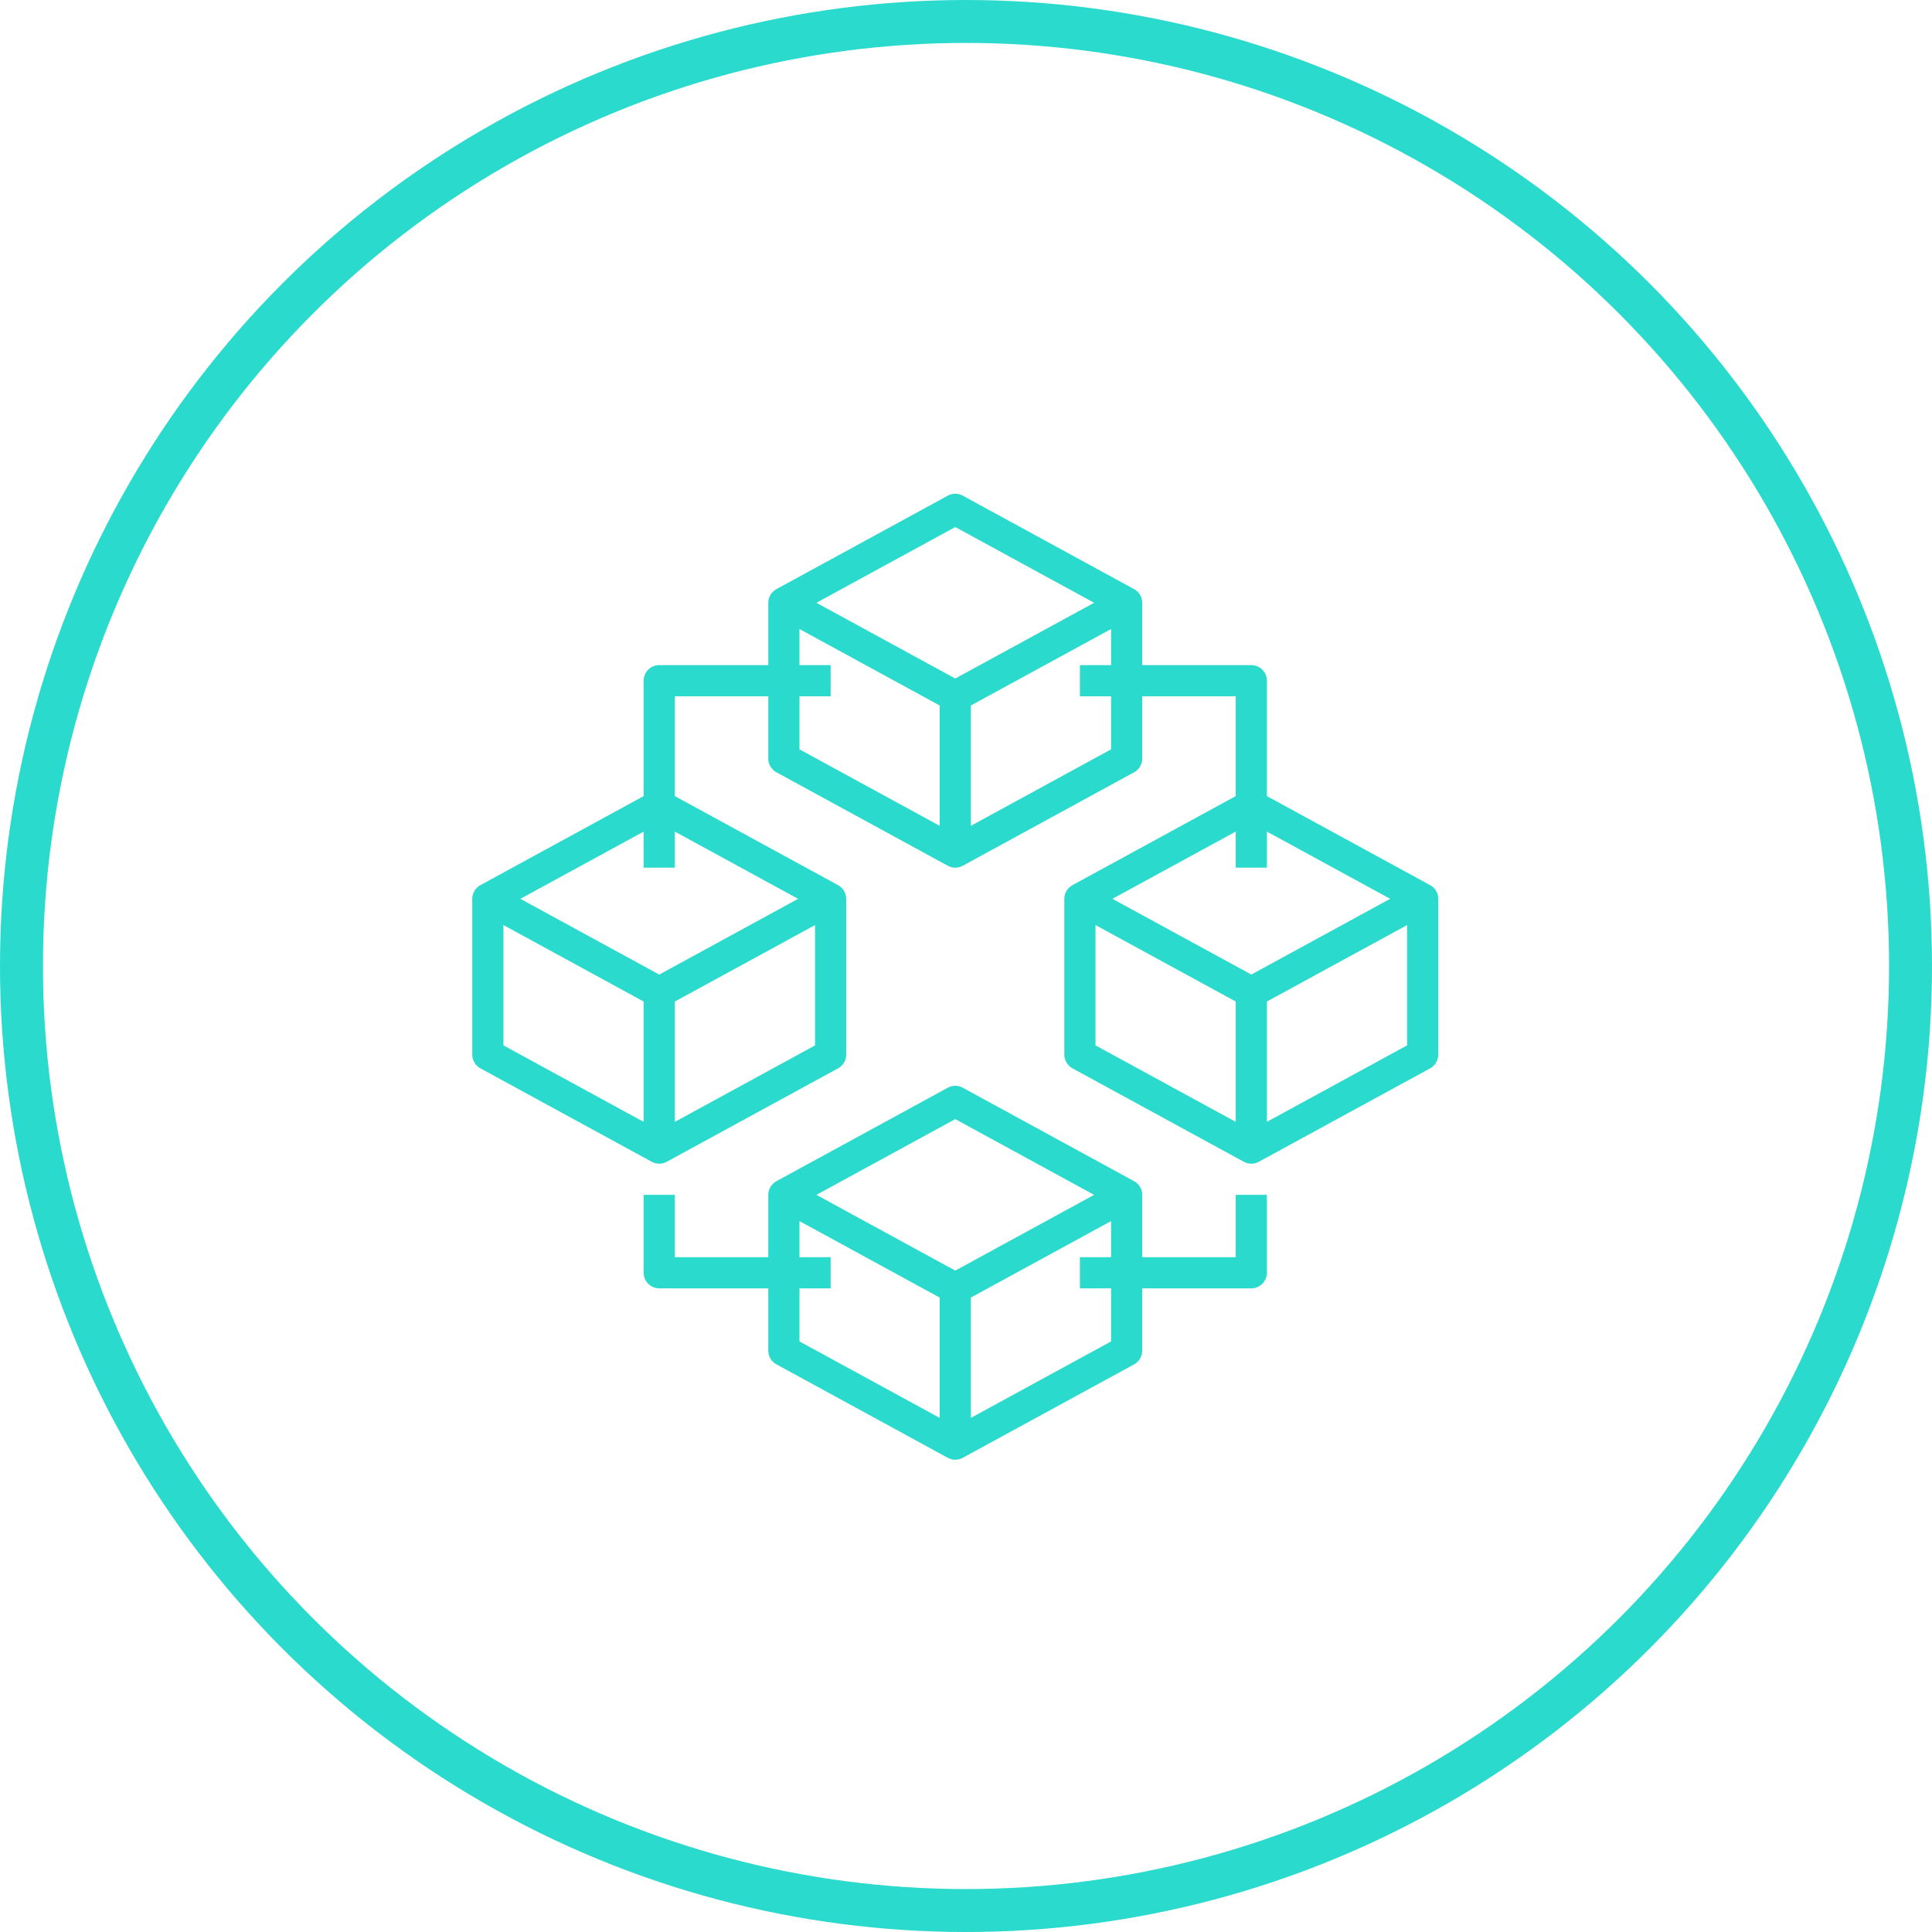 <svg width="90" height="90" viewBox="0 0 90 90" fill="none" xmlns="http://www.w3.org/2000/svg">
<circle cx="45" cy="45" r="44" stroke="#2ADACC" stroke-width="2"/>
<path d="M66.622 41.234L59.016 37.085V31.71C59.016 31.309 58.692 30.984 58.29 30.984H53.21V28.081C53.21 27.815 53.064 27.571 52.831 27.444L44.848 23.089C44.632 22.97 44.369 22.97 44.153 23.089L36.169 27.444C35.935 27.57 35.79 27.815 35.79 28.081V30.984H30.71C30.308 30.984 29.984 31.309 29.984 31.71V37.085L22.378 41.234C22.145 41.361 22 41.605 22 41.871V49.129C22 49.395 22.145 49.64 22.378 49.767L30.362 54.121C30.47 54.18 30.59 54.21 30.71 54.21C30.83 54.21 30.949 54.18 31.057 54.121L39.041 49.767C39.274 49.64 39.419 49.395 39.419 49.129V41.871C39.419 41.605 39.274 41.361 39.041 41.234L31.436 37.085V32.436H35.79V35.339C35.79 35.605 35.935 35.849 36.169 35.976L44.152 40.331C44.261 40.39 44.38 40.42 44.5 40.42C44.62 40.42 44.739 40.39 44.848 40.331L52.831 35.976C53.065 35.849 53.21 35.605 53.21 35.339V32.436H57.565V37.085L49.959 41.234C49.726 41.361 49.581 41.605 49.581 41.871V49.129C49.581 49.395 49.726 49.64 49.959 49.767L57.943 54.121C58.051 54.18 58.17 54.21 58.29 54.21C58.41 54.21 58.53 54.18 58.638 54.121L66.622 49.767C66.855 49.64 67 49.395 67 49.129V41.871C67 41.605 66.855 41.361 66.622 41.234H66.622ZM23.452 43.093L29.984 46.656V52.261L23.452 48.698V43.093ZM31.436 52.261V46.656L37.968 43.093V48.698L31.436 52.261ZM37.178 41.871L30.71 45.399L24.241 41.871L29.984 38.739V40.419H31.436V38.739L37.178 41.871ZM44.5 24.552L50.968 28.08L44.5 31.608L38.032 28.08L44.5 24.552ZM37.242 32.435H38.694V30.983H37.242V29.302L43.774 32.865V38.47L37.242 34.907V32.435ZM51.758 34.907L45.226 38.47V32.865L51.758 29.302V30.983H50.306V32.435H51.758V34.907ZM57.565 38.738V40.419H59.016V38.738L64.759 41.87L58.29 45.399L51.822 41.87L57.565 38.738ZM51.032 43.093L57.565 46.655V52.26L51.032 48.697V43.093ZM59.016 52.26V46.656L65.548 43.093V48.697L59.016 52.26Z" fill="#2ADACC"/>
<path d="M57.565 58.564H53.21V55.661C53.21 55.395 53.065 55.151 52.831 55.024L44.848 50.669C44.632 50.551 44.369 50.551 44.153 50.669L36.169 55.024C35.935 55.151 35.79 55.395 35.79 55.661V58.564H31.436V55.661H29.984V59.29C29.984 59.691 30.308 60.016 30.71 60.016H35.79V62.919C35.79 63.185 35.935 63.43 36.169 63.557L44.152 67.911C44.261 67.97 44.38 68 44.5 68C44.62 68 44.739 67.97 44.848 67.911L52.831 63.557C53.065 63.43 53.21 63.185 53.21 62.919V60.016H58.29C58.692 60.016 59.016 59.691 59.016 59.29V55.661H57.565V58.564ZM44.5 52.133L50.968 55.661L44.5 59.189L38.032 55.661L44.5 52.133ZM37.242 60.016H38.694V58.564H37.242V56.883L43.774 60.446V66.051L37.242 62.488V60.016ZM51.758 62.488L45.226 66.051V60.446L51.758 56.883V58.565H50.306V60.016H51.758V62.488Z" fill="#2ADACC"/>
</svg>
